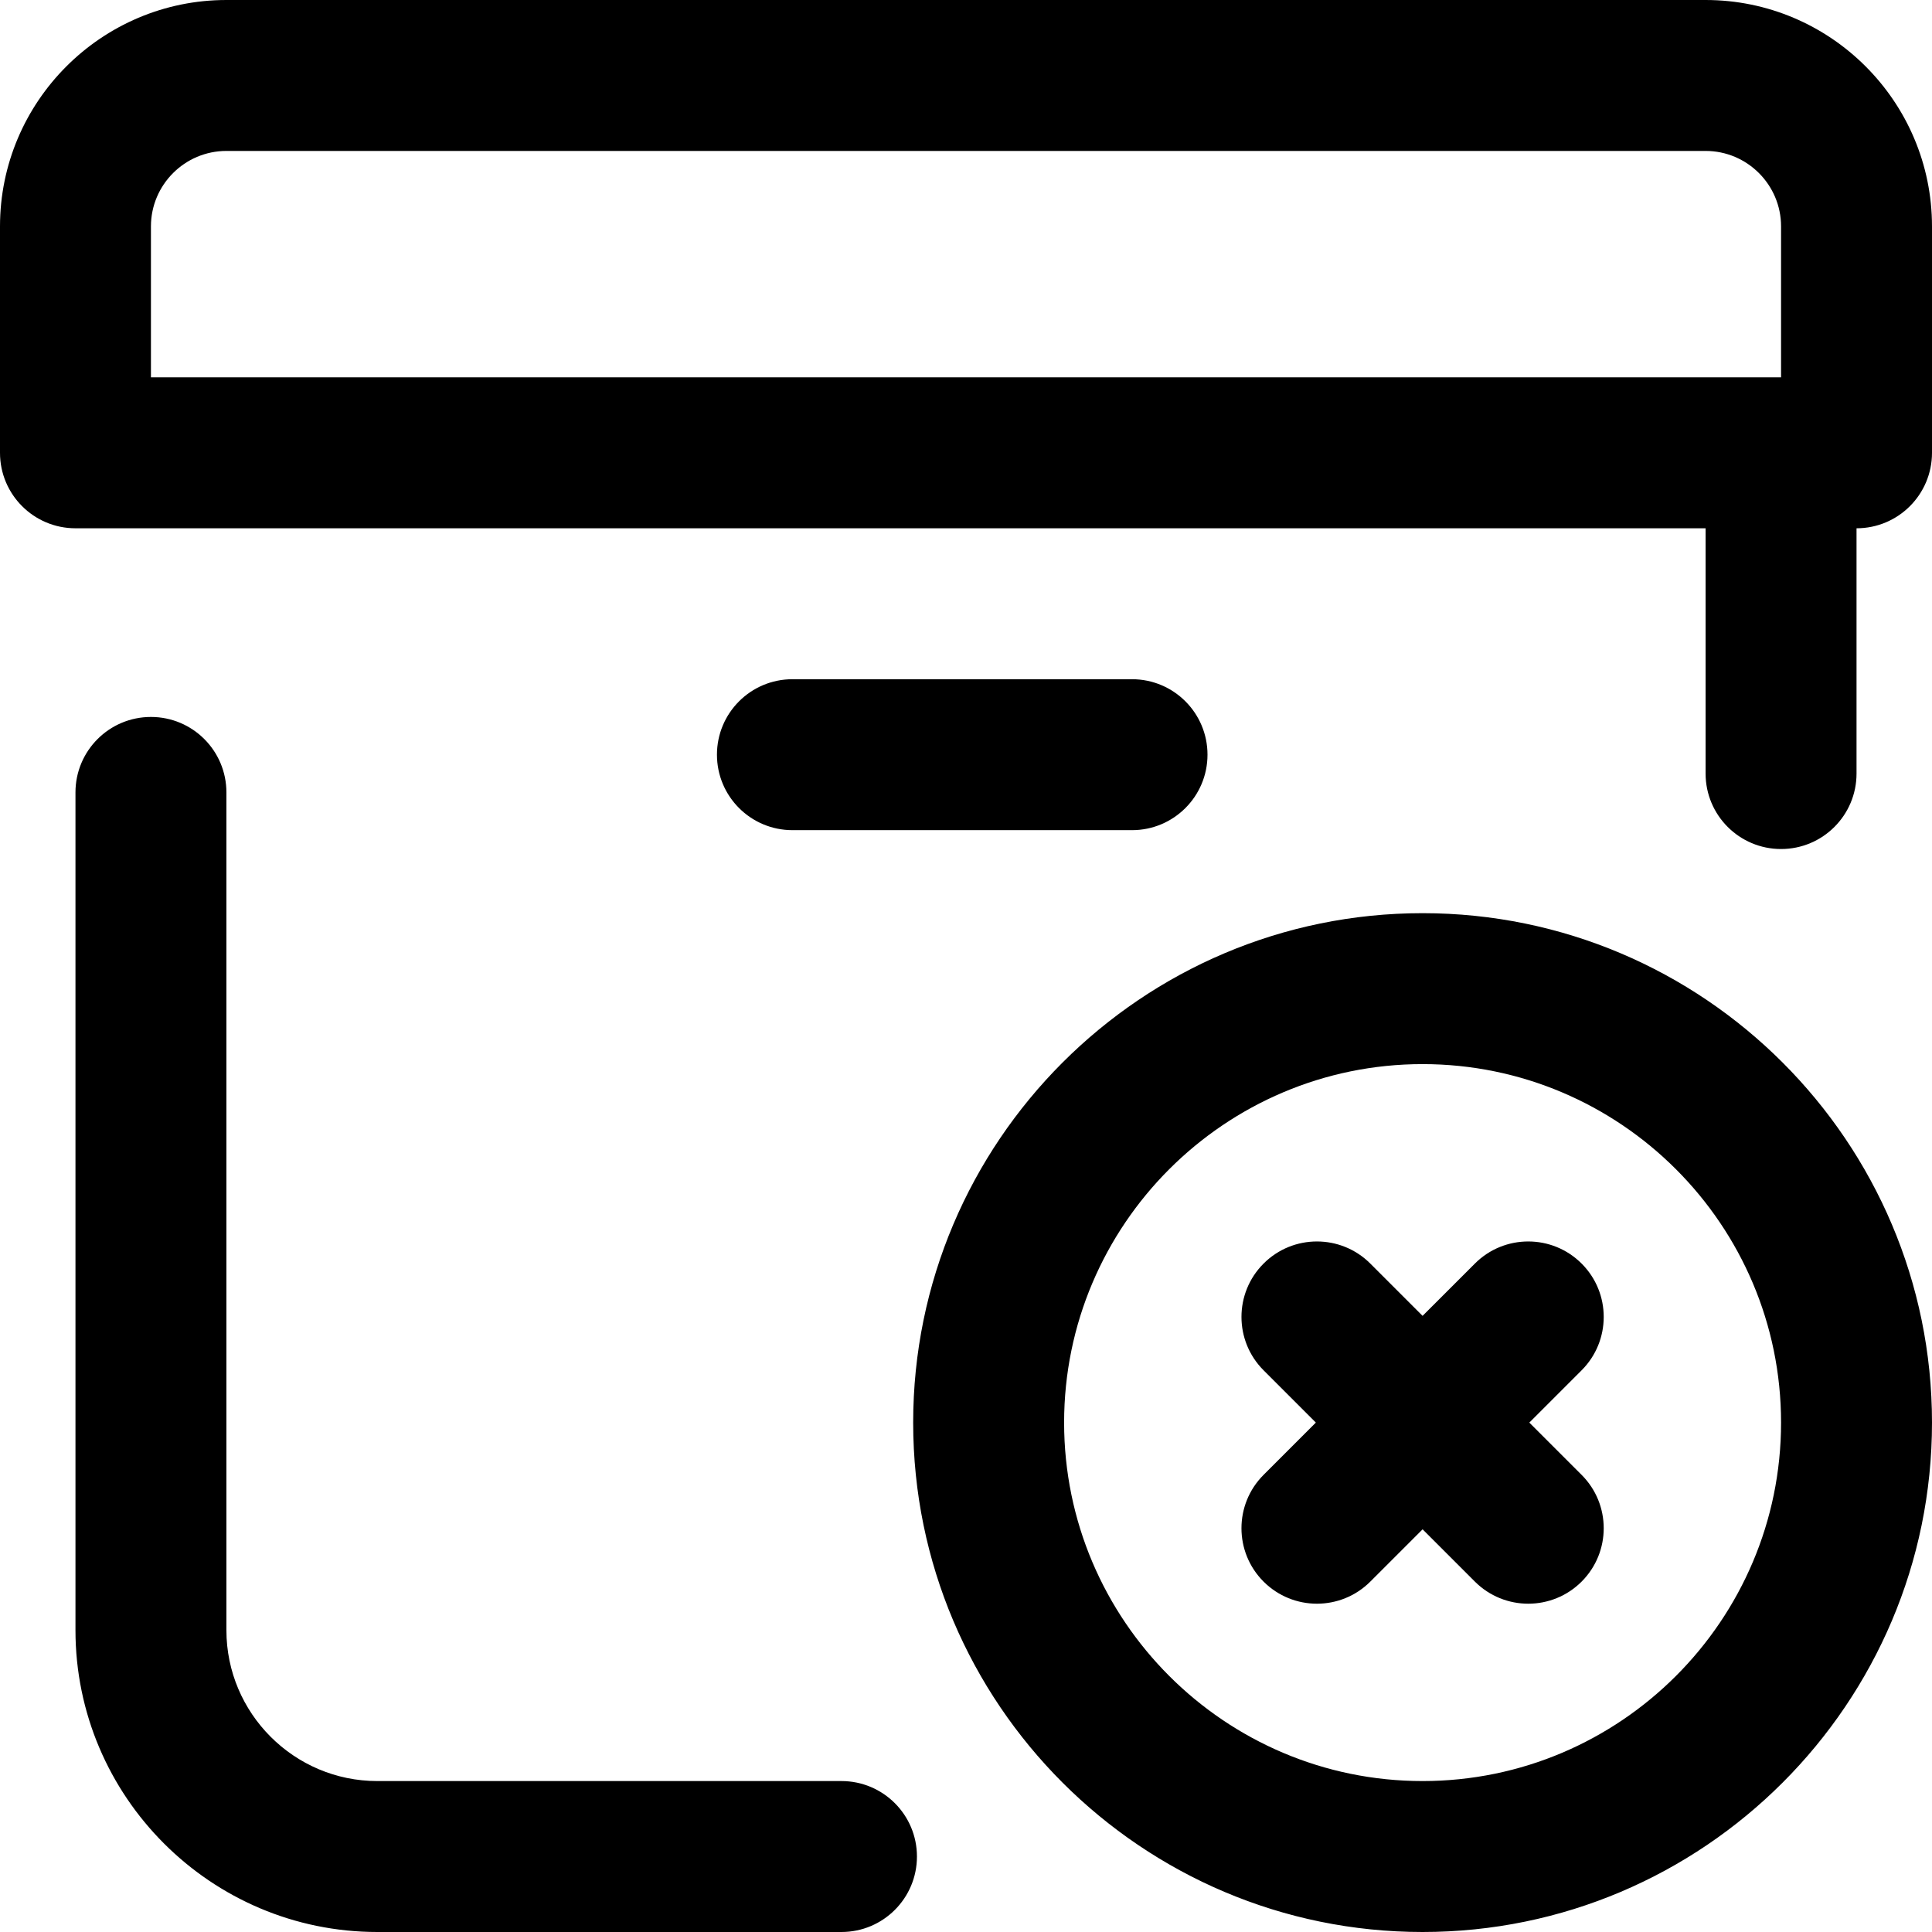 <svg height="512pt" viewBox="0 0 512 512" width="512pt" xmlns="http://www.w3.org/2000/svg"><path d="m243 492c0 11.047-8.953 20-20 20h-123c-44.113 0-80-35.887-80-80v-222c0-11.047 8.953-20 20-20s20 8.953 20 20v222c0 22.055 17.945 40 40 40h123c11.047 0 20 8.953 20 20zm269-432v60c0 11.047-8.953 20-20 20v65c0 11.047-8.953 20-20 20s-20-8.953-20-20v-65h-432c-11.047 0-20-8.953-20-20v-60c0-33.086 26.914-60 60-60h392c33.086 0 60 26.914 60 60zm-472 40h432v-40c0-11.027-8.973-20-20-20h-392c-11.027 0-20 8.973-20 20zm260 120c11.047 0 20-8.953 20-20s-8.953-20-20-20h-90c-11.047 0-20 8.953-20 20s8.953 20 20 20zm212 157c0 74.438-60.562 135-135 135s-135-60.562-135-135 60.562-135 135-135 135 60.562 135 135zm-40 0c0-52.383-42.617-95-95-95s-95 42.617-95 95 42.617 95 95 95 95-42.617 95-95zm-52.855-42.141c-7.812-7.812-20.477-7.812-28.285 0l-13.859 13.855-13.855-13.855c-7.812-7.812-20.477-7.812-28.285 0-7.812 7.809-7.812 20.473 0 28.281l13.855 13.859-13.859 13.859c-7.809 7.809-7.809 20.473 0 28.281 3.906 3.906 9.027 5.859 14.145 5.859s10.238-1.953 14.145-5.859l13.855-13.855 13.855 13.855c3.906 3.906 9.027 5.859 14.145 5.859s10.238-1.953 14.145-5.859c7.809-7.809 7.809-20.473 0-28.281l-13.859-13.859 13.859-13.859c7.809-7.809 7.809-20.473 0-28.281zm0 0"/></svg>